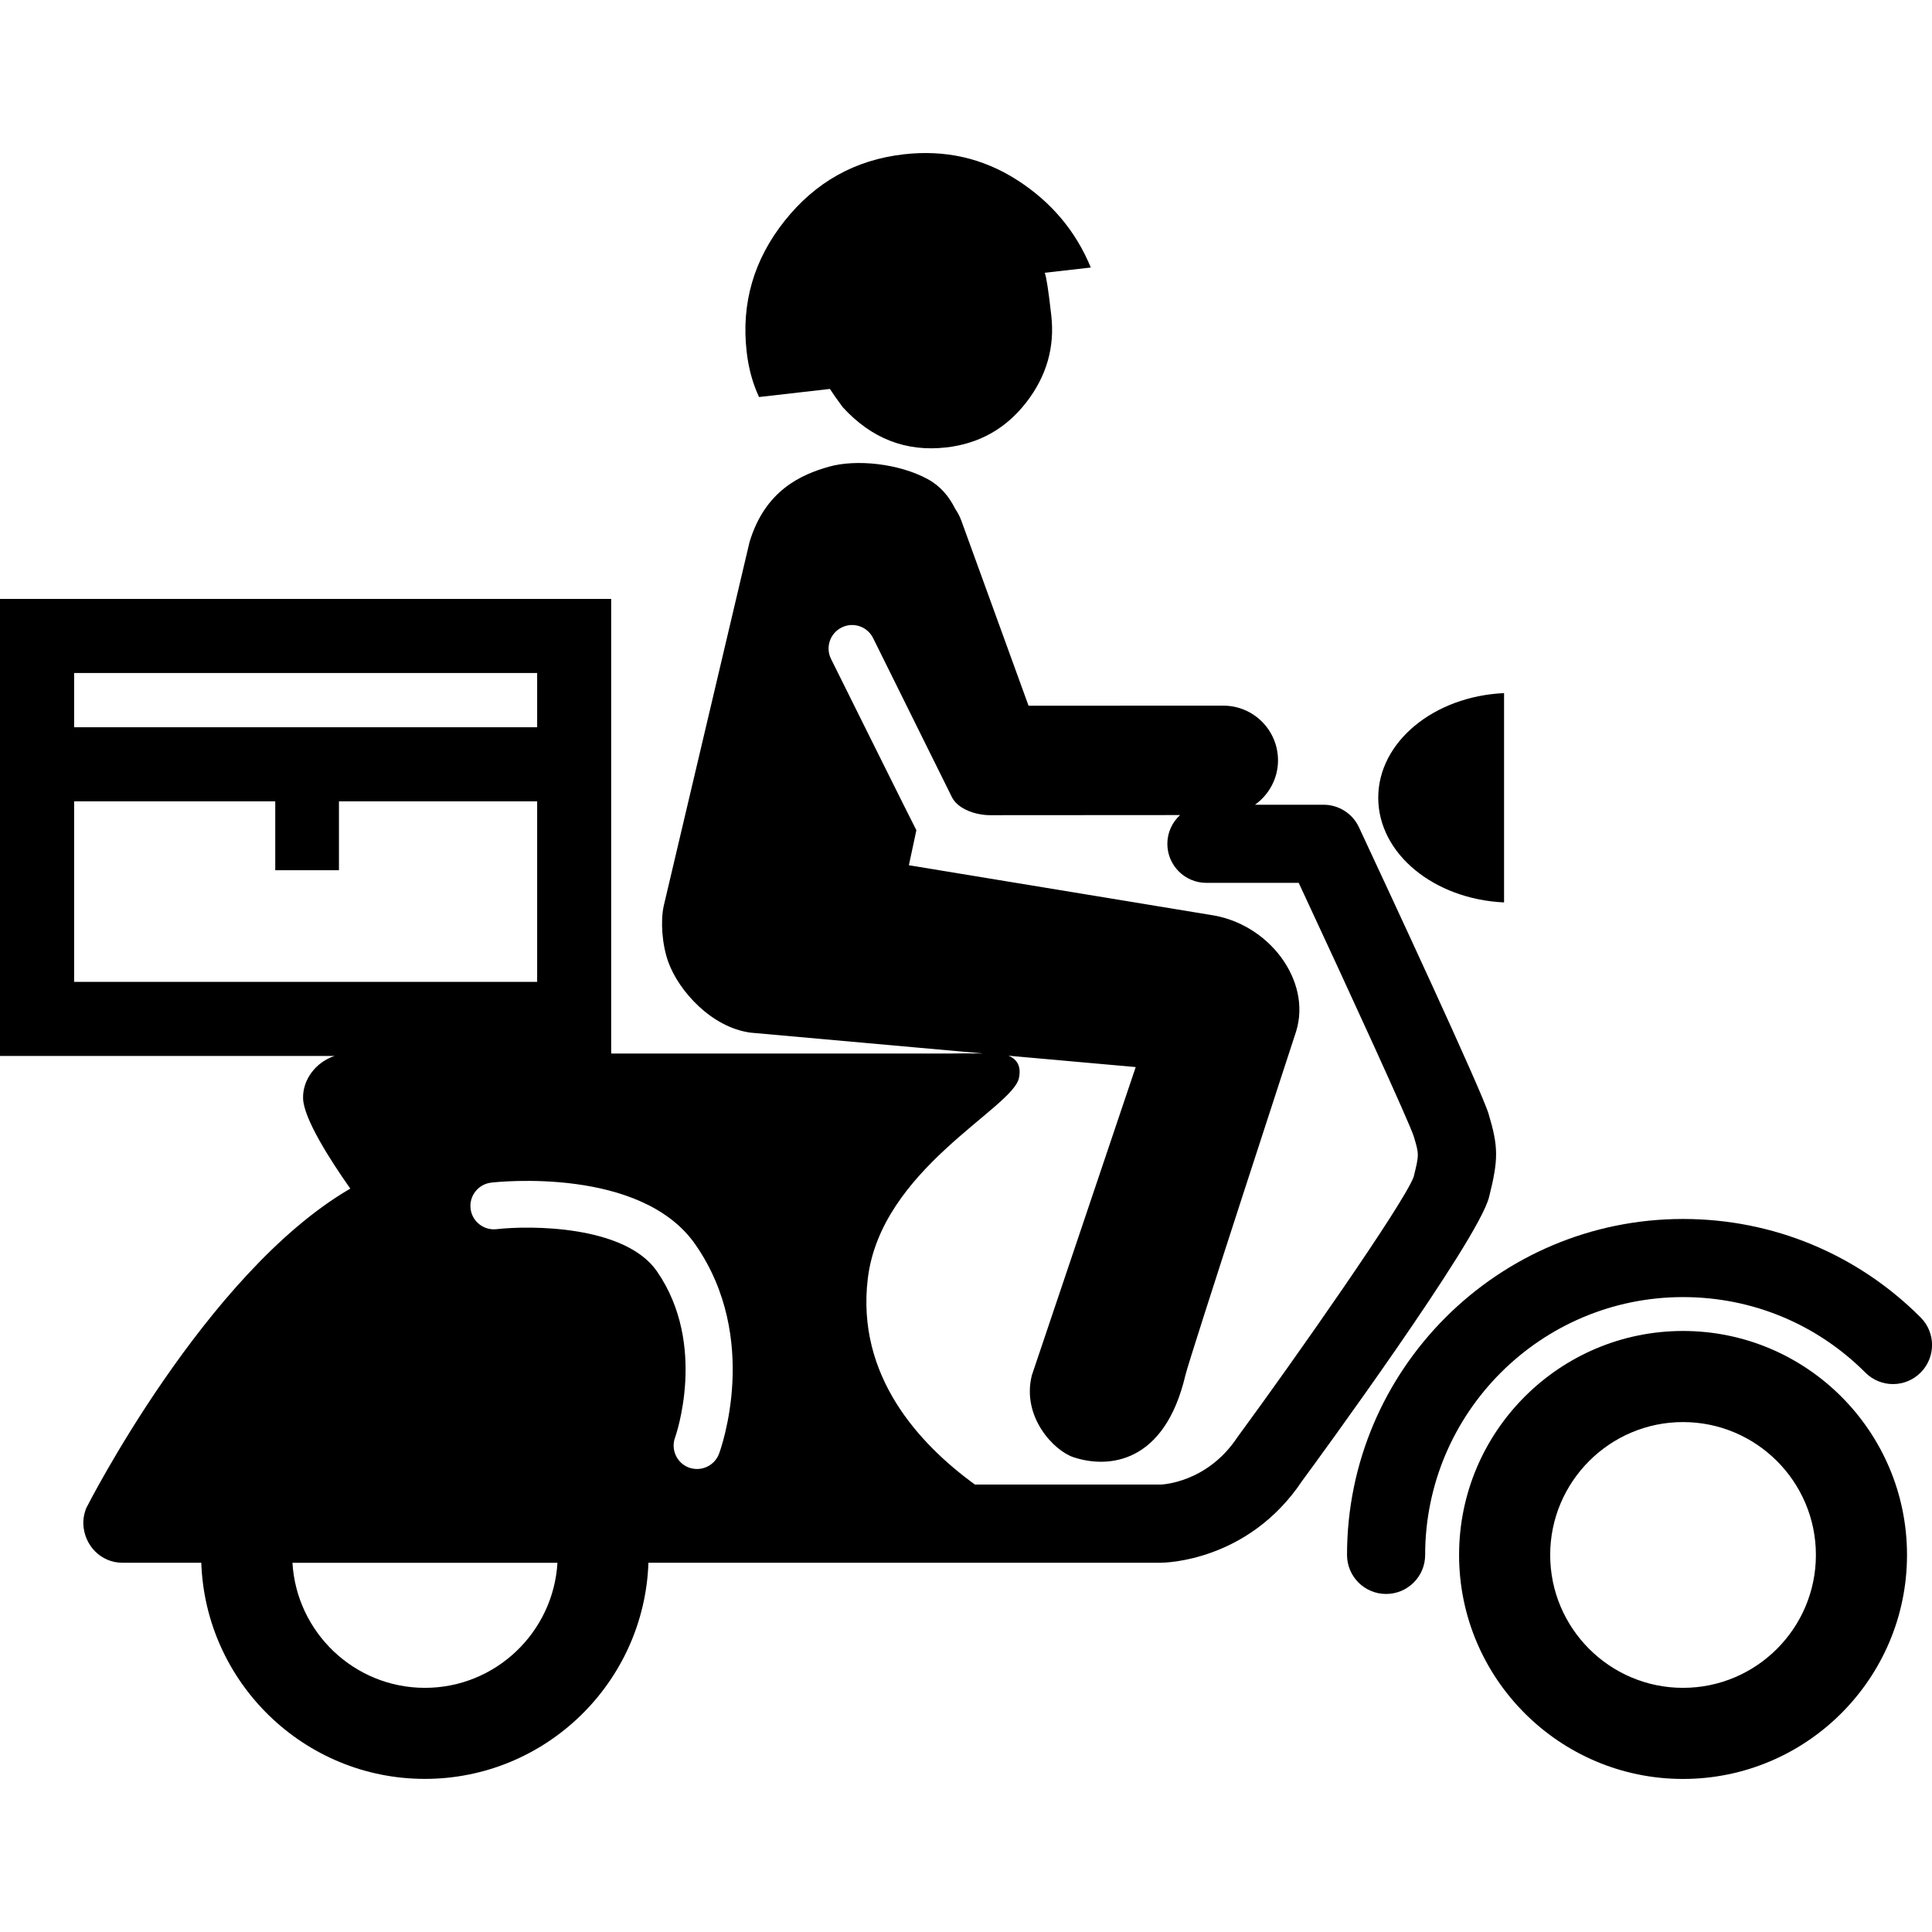 <?xml version="1.0" encoding="utf-8"?>
<!-- Generator: Adobe Illustrator 16.0.4, SVG Export Plug-In . SVG Version: 6.00 Build 0)  -->
<!DOCTYPE svg PUBLIC "-//W3C//DTD SVG 1.1//EN" "http://www.w3.org/Graphics/SVG/1.1/DTD/svg11.dtd">
<svg version="1.1" id="Layer_1" xmlns="http://www.w3.org/2000/svg" xmlns:xlink="http://www.w3.org/1999/xlink" x="0px" y="0px"
	 width="32px" height="32px" viewBox="0 0 32 32" enable-background="new 0 0 32 32" xml:space="preserve">
<g>
	<g id="Layer_2">
	</g>
	<path d="M27.876,29.465c-2.046,0-3.709-1.664-3.709-3.71s1.663-3.71,3.709-3.71s3.71,1.664,3.71,3.71S29.922,29.465,27.876,29.465
		L27.876,29.465z M27.876,23.554c-1.213,0-2.2,0.987-2.2,2.201s0.987,2.201,2.2,2.201c1.214,0,2.201-0.987,2.201-2.201
		S29.09,23.554,27.876,23.554L27.876,23.554z"/>
	<path d="M22.958,26.401c-0.357,0-0.647-0.289-0.647-0.647c0-3.068,2.497-5.564,5.564-5.564c1.487,0,2.885,0.579,3.936,1.63
		c0.253,0.253,0.253,0.662,0,0.915c-0.252,0.253-0.662,0.253-0.914,0c-0.808-0.808-1.88-1.251-3.021-1.251
		c-2.355,0-4.271,1.916-4.271,4.271C23.605,26.112,23.315,26.401,22.958,26.401L22.958,26.401z"/>
	<path d="M12.572,6.576c-0.105-0.225-0.174-0.475-0.205-0.75c-0.092-0.802,0.118-1.525,0.629-2.168s1.168-1.01,1.971-1.102
		c0.685-0.079,1.31,0.062,1.877,0.424c0.566,0.362,0.974,0.846,1.223,1.451l-0.763,0.087c0.025,0.057,0.062,0.291,0.108,0.702
		c0.061,0.527-0.076,1.009-0.414,1.445c-0.337,0.435-0.78,0.684-1.327,0.746c-0.665,0.076-1.236-0.146-1.712-0.666
		c-0.095-0.128-0.166-0.229-0.213-0.303L12.572,6.576z"/>
	<path d="M24.912,11.48c-1.162,0.053-2.084,0.808-2.084,1.733c0,0.926,0.922,1.68,2.084,1.734V11.48z"/>
	<path d="M24.656,18.45c-0.115-0.387-1.673-3.731-2.147-4.747c-0.106-0.228-0.335-0.374-0.586-0.374h-1.136
		c0.229-0.165,0.381-0.432,0.381-0.736c-0.001-0.5-0.406-0.905-0.905-0.905h-0.001l-3.226,0.001l-1.115-3.07
		c-0.026-0.071-0.062-0.135-0.102-0.195c-0.1-0.202-0.244-0.375-0.453-0.488c-0.475-0.259-1.184-0.335-1.64-0.205
		c-0.453,0.129-1.052,0.388-1.311,1.246l-1.422,6.029c-0.054,0.252-0.029,0.637,0.078,0.933c0.174,0.475,0.712,1.078,1.361,1.165
		l3.85,0.345c-0.145-0.002-0.338-0.003-0.58,0.001h-5.579V12.14v-0.093V9.92H0v2.126v0.093v5.351h5.541
		c-0.305,0.1-0.531,0.389-0.521,0.705c0.01,0.333,0.449,1.02,0.782,1.492c-2.403,1.396-4.373,5.291-4.373,5.291
		s-0.053,0.119-0.049,0.259c0.011,0.357,0.29,0.647,0.647,0.647h1.307c0.068,1.984,1.701,3.58,3.703,3.58s3.635-1.596,3.703-3.58
		h8.485c0.059,0,1.448-0.016,2.342-1.355c0.213-0.288,2.916-3.979,3.096-4.7C24.821,19.201,24.819,18.996,24.656,18.45z
		 M1.228,11.147h7.669v0.899H1.228V11.147z M1.228,13.273h3.331v1.141h1.055v-1.141h3.283v2.99H1.228V13.273z M7.038,27.956
		c-1.17,0-2.126-0.919-2.194-2.071h4.389C9.165,27.037,8.208,27.956,7.038,27.956z M11.91,24.077
		c-0.058,0.156-0.206,0.254-0.364,0.254c-0.045,0-0.091-0.008-0.135-0.023c-0.201-0.075-0.304-0.299-0.229-0.5
		c0.005-0.014,0.543-1.531-0.301-2.751c-0.528-0.763-2.097-0.762-2.656-0.698c-0.213,0.024-0.406-0.127-0.431-0.341
		c-0.024-0.213,0.128-0.405,0.342-0.43c0.101-0.012,2.484-0.271,3.383,1.027C12.599,22.172,11.939,24,11.91,24.077z M23.415,19.492
		c-0.162,0.442-2,3.062-2.898,4.283c-0.007,0.008-0.013,0.018-0.019,0.026c-0.501,0.759-1.249,0.787-1.272,0.788h-3.078
		c-0.934-0.679-1.967-1.807-1.775-3.408c0.216-1.812,2.39-2.817,2.503-3.322c0.051-0.233-0.067-0.33-0.172-0.373l2.107,0.188
		l-1.72,5.104c-0.174,0.689,0.366,1.251,0.689,1.358c0.577,0.192,1.51,0.108,1.854-1.358c0.074-0.312,1.834-5.695,1.834-5.695
		c0.26-0.841-0.452-1.791-1.422-1.93l-4.992-0.822l0.124-0.58c-0.014-0.018-1.414-2.838-1.414-2.838
		c-0.095-0.192-0.016-0.425,0.177-0.52c0.191-0.096,0.425-0.017,0.52,0.175l1.307,2.638c0.105,0.203,0.404,0.296,0.633,0.296
		l3.145-0.002c-0.129,0.118-0.211,0.287-0.211,0.476c0,0.357,0.289,0.647,0.647,0.647h1.529c0.893,1.917,1.823,3.949,1.905,4.198
		C23.506,19.122,23.506,19.122,23.415,19.492z"/>
</g>
</svg>
